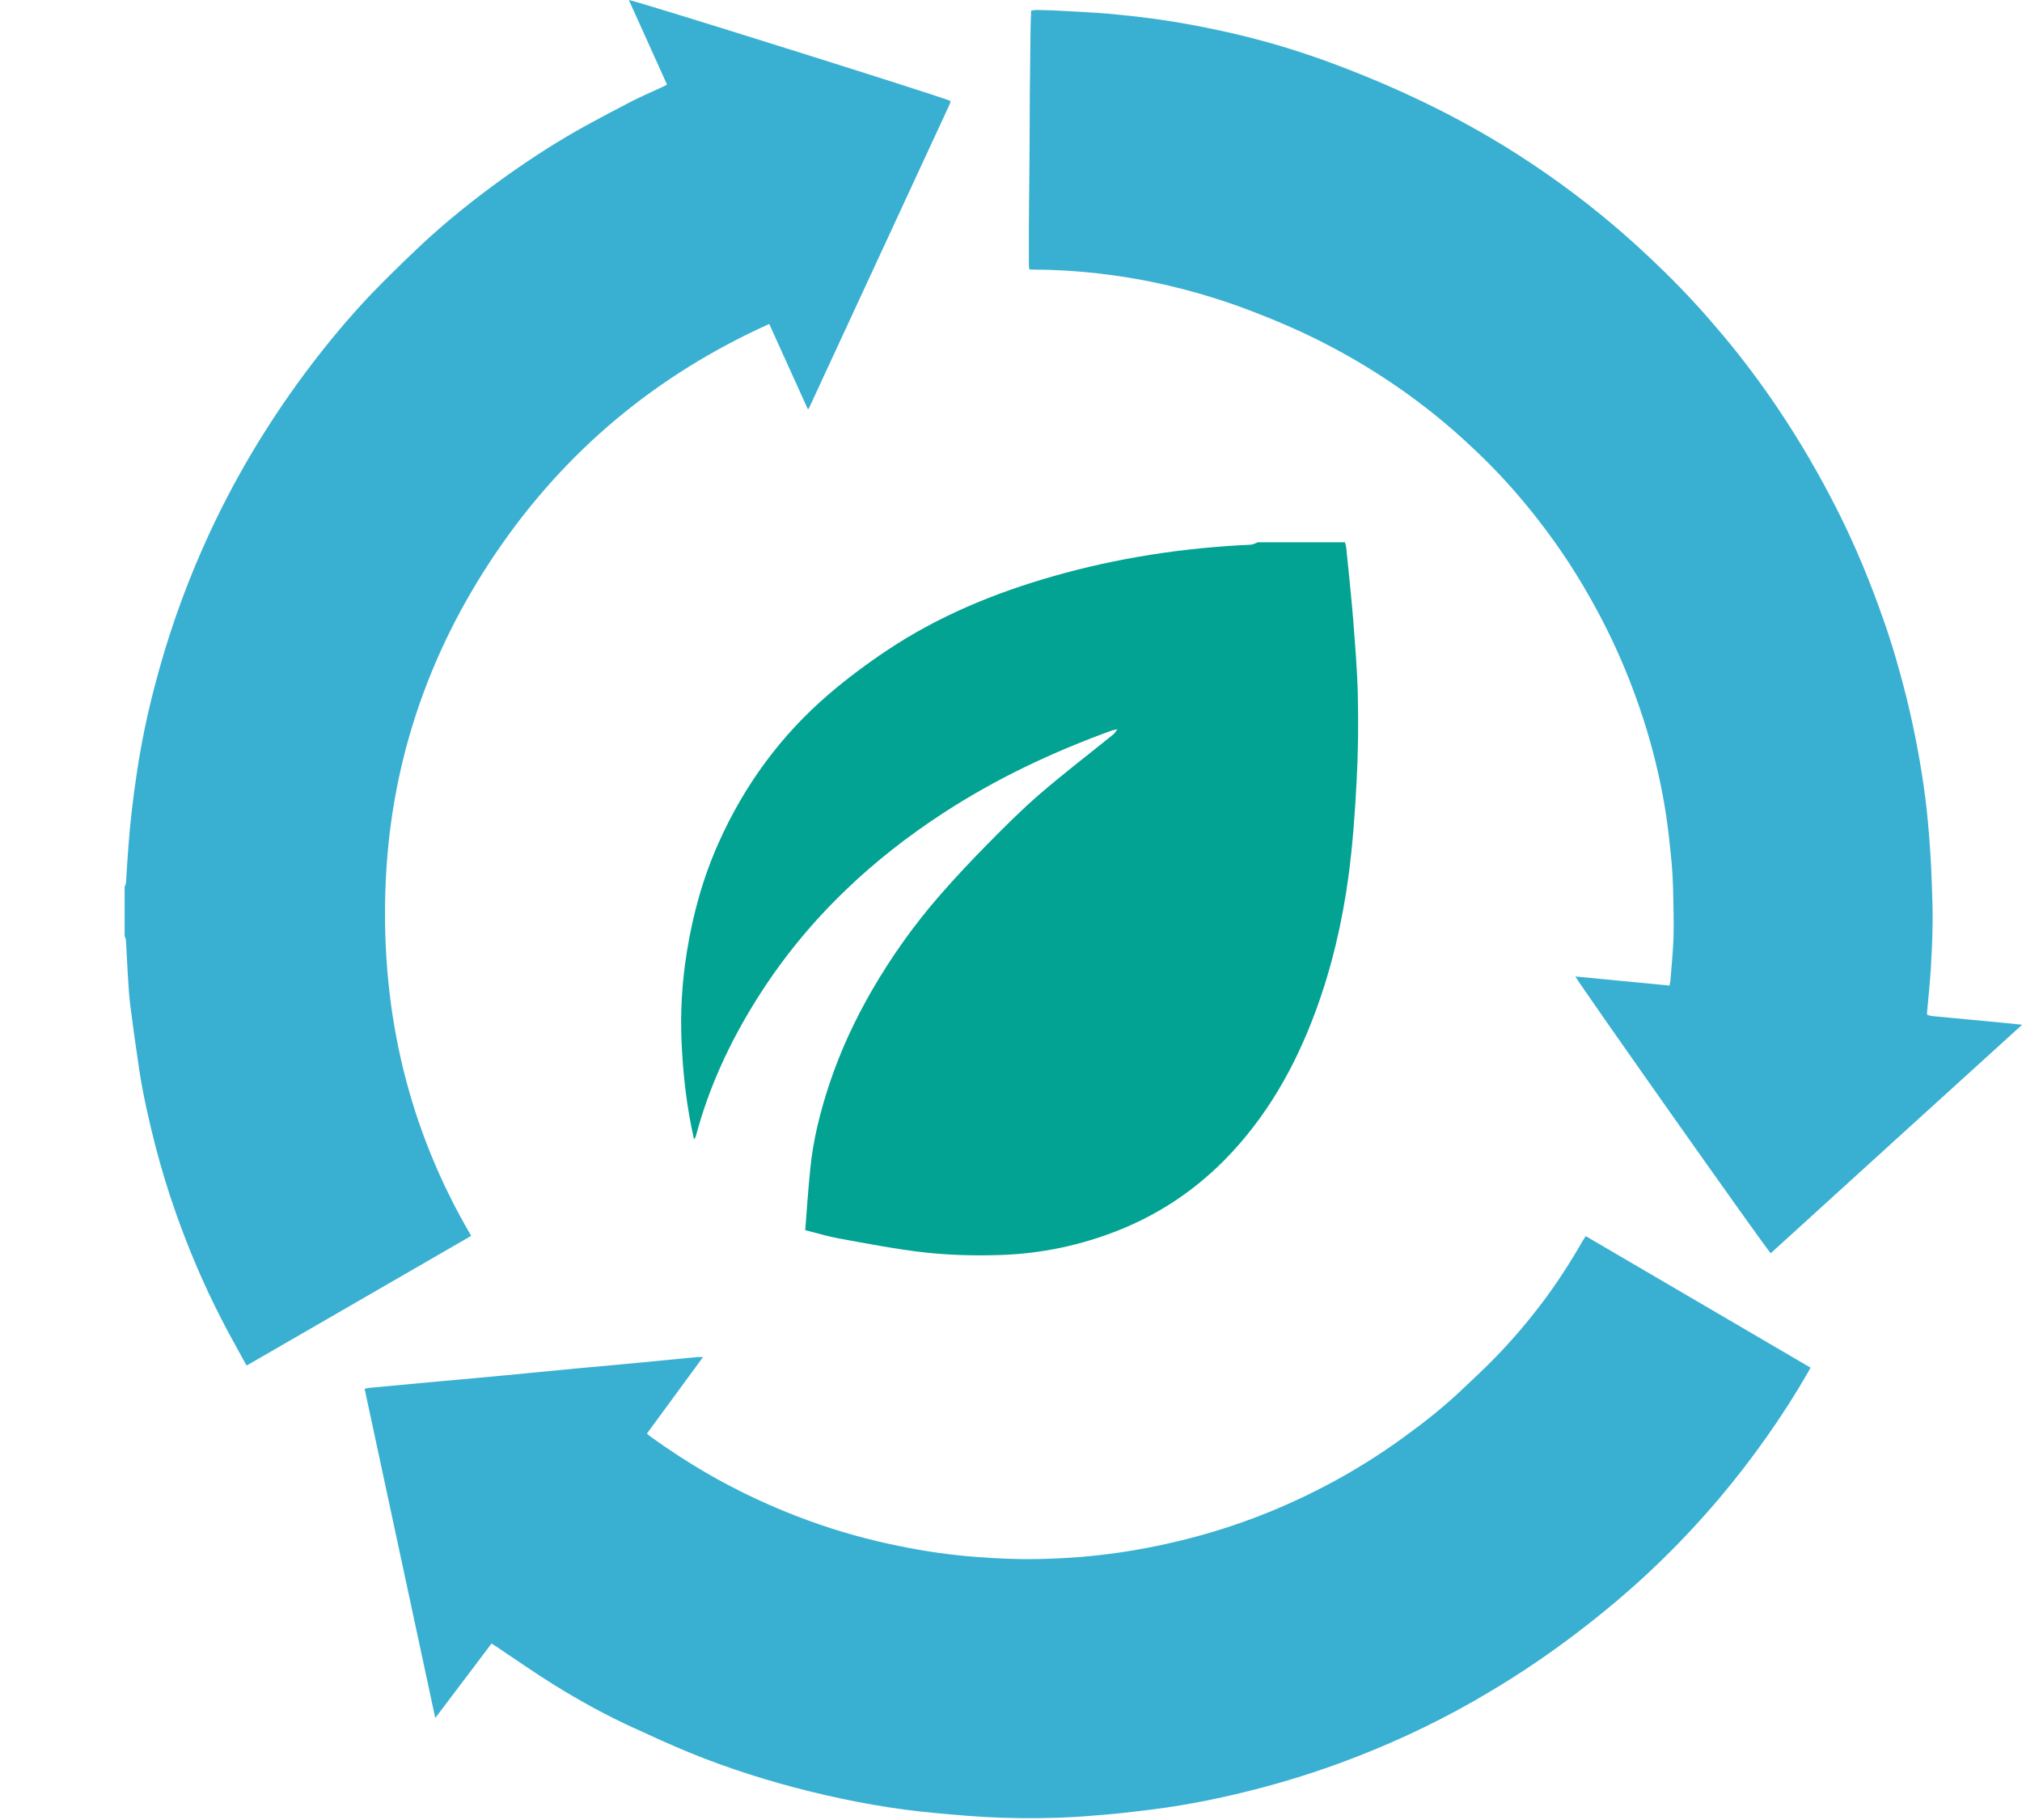 <?xml version="1.0" encoding="utf-8"?>
<!-- Generator: Adobe Illustrator 15.0.0, SVG Export Plug-In . SVG Version: 6.00 Build 0)  -->
<!DOCTYPE svg PUBLIC "-//W3C//DTD SVG 1.1//EN" "http://www.w3.org/Graphics/SVG/1.1/DTD/svg11.dtd">
<svg version="1.1" id="Layer_1" xmlns="http://www.w3.org/2000/svg" xmlns:xlink="http://www.w3.org/1999/xlink" x="0px" y="0px"
	 width="30px" height="27px" viewBox="0 0 30 27" enable-background="new 0 0 30 27" xml:space="preserve">
<path fill-rule="evenodd" clip-rule="evenodd" fill="#39b0d2 " d="M1.85,13.154c0.007-0.021,0.019-0.042,0.02-0.062
	c0.007-0.094,0.009-0.188,0.017-0.28c0.013-0.178,0.025-0.354,0.041-0.531c0.018-0.175,0.037-0.352,0.061-0.527
	c0.028-0.208,0.059-0.417,0.096-0.623c0.073-0.414,0.171-0.824,0.285-1.228c0.194-0.689,0.443-1.357,0.744-2.006
	c0.212-0.456,0.449-0.897,0.711-1.326c0.246-0.4,0.509-0.787,0.794-1.16c0.268-0.352,0.551-0.69,0.853-1.011
	c0.229-0.24,0.467-0.472,0.708-0.701c0.424-0.405,0.883-0.768,1.359-1.107C7.909,2.33,8.291,2.085,8.688,1.866
	C8.917,1.741,9.148,1.618,9.38,1.499C9.526,1.425,9.678,1.36,9.827,1.291c0.021-0.01,0.041-0.02,0.07-0.035
	C9.706,0.835,9.518,0.418,9.33,0c0.063-0.002,4.551,1.406,4.768,1.496c0,0.001,0.002,0.003,0.004,0.005c0,0.002,0.001,0.006,0,0.008
	c-0.004,0.012-0.006,0.025-0.011,0.036c-0.696,1.503-1.392,3.007-2.088,4.51c-0.001,0.004-0.007,0.007-0.017,0.016
	c-0.191-0.421-0.38-0.839-0.573-1.265C9.74,5.56,8.389,6.685,7.363,8.194c-1.028,1.514-1.588,3.188-1.645,5.016
	c-0.059,1.819,0.34,3.535,1.273,5.124c-1.112,0.642-2.218,1.282-3.331,1.924c-0.021-0.036-0.038-0.063-0.052-0.091
	c-0.112-0.205-0.227-0.408-0.332-0.616c-0.259-0.505-0.481-1.028-0.669-1.563c-0.118-0.332-0.219-0.67-0.307-1.009
	c-0.094-0.37-0.178-0.74-0.235-1.114c-0.048-0.316-0.091-0.632-0.132-0.948c-0.019-0.147-0.026-0.297-0.036-0.446
	c-0.011-0.175-0.018-0.349-0.028-0.522c0-0.021-0.013-0.042-0.02-0.063V13.154z"/>
<path fill-rule="evenodd" clip-rule="evenodd" fill="#39b0d2 " d="M23.373,14.486c0.473,0.046,0.932,0.089,1.397,0.135
	c0.006-0.039,0.014-0.067,0.016-0.098c0.016-0.209,0.037-0.419,0.044-0.628c0.006-0.238-0.003-0.478-0.007-0.714
	c-0.003-0.127-0.01-0.253-0.021-0.379c-0.022-0.23-0.046-0.459-0.079-0.686c-0.065-0.441-0.166-0.875-0.295-1.303
	c-0.127-0.414-0.28-0.818-0.461-1.213c-0.146-0.319-0.31-0.627-0.488-0.927c-0.259-0.435-0.552-0.845-0.876-1.232
	c-0.221-0.265-0.457-0.517-0.708-0.754c-0.383-0.366-0.793-0.699-1.233-0.996c-0.315-0.213-0.641-0.407-0.979-0.582
	c-0.395-0.206-0.803-0.377-1.218-0.533c-0.415-0.155-0.841-0.277-1.275-0.373c-0.314-0.068-0.631-0.118-0.951-0.153
	C15.942,4.019,15.644,4,15.344,4c-0.021,0-0.043-0.002-0.071-0.003c-0.003-0.024-0.007-0.043-0.008-0.063
	c0-0.201-0.001-0.401,0-0.601c0.002-0.319,0.007-0.639,0.009-0.957c0.003-0.32,0.003-0.64,0.005-0.959
	c0.003-0.333,0.007-0.664,0.011-0.996c0.001-0.085,0.006-0.171,0.009-0.263c0.07-0.016,0.138-0.008,0.206-0.007
	c0.074,0.001,0.152,0.004,0.228,0.009c0.239,0.014,0.48,0.024,0.719,0.044c0.229,0.021,0.459,0.046,0.687,0.077
	c0.372,0.051,0.739,0.121,1.106,0.204c0.477,0.108,0.945,0.246,1.406,0.412c0.459,0.167,0.91,0.353,1.354,0.562
	s0.874,0.44,1.291,0.694c0.577,0.354,1.127,0.75,1.643,1.188c0.264,0.223,0.517,0.457,0.763,0.698
	c0.308,0.3,0.595,0.617,0.869,0.944c0.29,0.347,0.56,0.708,0.812,1.083c0.328,0.489,0.623,0.996,0.888,1.523
	c0.264,0.526,0.487,1.067,0.68,1.624c0.133,0.377,0.242,0.763,0.339,1.151c0.119,0.488,0.212,0.981,0.276,1.479
	c0.031,0.241,0.051,0.483,0.068,0.726c0.016,0.206,0.023,0.414,0.031,0.623c0.006,0.179,0.012,0.358,0.008,0.538
	c-0.003,0.215-0.013,0.431-0.026,0.646c-0.014,0.217-0.037,0.433-0.056,0.649c-0.001,0.007,0.001,0.015,0.003,0.031
	c0.024,0.006,0.05,0.015,0.076,0.018c0.345,0.032,0.689,0.065,1.036,0.098c0.092,0.009,0.184,0.019,0.296,0.03
	c-1.254,1.138-2.492,2.264-3.73,3.39C26.219,18.551,23.437,14.609,23.373,14.486"/>
<path fill-rule="evenodd" clip-rule="evenodd" fill="#39b0d2 " d="M10.431,20.132c-0.28,0.382-0.555,0.757-0.833,1.136
	c0.023,0.019,0.039,0.034,0.057,0.047c0.262,0.188,0.531,0.364,0.809,0.527c0.49,0.285,1.001,0.523,1.534,0.717
	c0.445,0.162,0.901,0.289,1.366,0.381c0.38,0.078,0.764,0.132,1.151,0.16c0.288,0.021,0.577,0.034,0.865,0.029
	c0.55-0.009,1.097-0.061,1.638-0.166c0.419-0.08,0.83-0.185,1.234-0.319c0.497-0.164,0.975-0.37,1.438-0.614
	c0.399-0.21,0.781-0.449,1.146-0.715c0.302-0.219,0.594-0.45,0.863-0.707c0.173-0.161,0.344-0.323,0.508-0.492
	c0.248-0.257,0.479-0.53,0.693-0.815c0.215-0.288,0.408-0.588,0.585-0.898c0.013-0.02,0.025-0.037,0.042-0.065
	c1.113,0.65,2.222,1.301,3.335,1.951c-0.014,0.025-0.023,0.046-0.035,0.066c-0.19,0.331-0.397,0.653-0.618,0.966
	c-0.222,0.315-0.458,0.62-0.706,0.914c-0.306,0.359-0.629,0.703-0.971,1.027c-0.363,0.346-0.749,0.667-1.148,0.971
	c-0.42,0.32-0.857,0.614-1.312,0.883c-0.612,0.365-1.252,0.675-1.917,0.935c-0.447,0.176-0.904,0.326-1.369,0.452
	c-0.418,0.113-0.841,0.207-1.268,0.279c-0.287,0.049-0.577,0.081-0.865,0.114c-0.229,0.025-0.459,0.041-0.688,0.058
	c-0.38,0.022-0.761,0.025-1.14,0.011c-0.316-0.01-0.632-0.04-0.946-0.068c-0.629-0.057-1.249-0.17-1.862-0.321
	c-0.608-0.15-1.204-0.338-1.784-0.575c-0.281-0.115-0.558-0.242-0.834-0.369c-0.408-0.186-0.8-0.402-1.182-0.639
	c-0.291-0.181-0.57-0.377-0.855-0.567c-0.021-0.014-0.042-0.026-0.069-0.044c-0.277,0.367-0.55,0.729-0.835,1.105
	c-0.351-1.638-0.699-3.258-1.048-4.883c0.023-0.005,0.039-0.012,0.056-0.014c0.378-0.035,0.756-0.069,1.134-0.105
	c0.302-0.027,0.605-0.054,0.908-0.083c0.345-0.032,0.689-0.067,1.035-0.1c0.234-0.021,0.469-0.042,0.703-0.064
	c0.357-0.034,0.715-0.068,1.073-0.103C10.352,20.13,10.383,20.132,10.431,20.132"/>
<path fill-rule="evenodd" clip-rule="evenodd" fill="#02a393" d="M18.662,8.045h1.293c0.007,0.028,0.017,0.055,0.019,0.083
	c0.035,0.351,0.073,0.701,0.102,1.053c0.029,0.38,0.062,0.761,0.07,1.143c0.009,0.421,0.005,0.841-0.018,1.262
	c-0.024,0.47-0.058,0.941-0.12,1.408c-0.093,0.687-0.249,1.361-0.49,2.012c-0.305,0.825-0.729,1.573-1.351,2.204
	c-0.45,0.455-0.976,0.804-1.567,1.04c-0.562,0.224-1.153,0.349-1.758,0.368c-0.371,0.013-0.746,0.003-1.114-0.037
	c-0.431-0.047-0.859-0.133-1.286-0.209c-0.161-0.029-0.319-0.079-0.495-0.122c0.024-0.31,0.044-0.607,0.074-0.902
	c0.042-0.439,0.15-0.863,0.289-1.28c0.161-0.481,0.374-0.939,0.629-1.38c0.291-0.501,0.625-0.97,1.005-1.406
	c0.228-0.261,0.465-0.514,0.709-0.761c0.251-0.255,0.504-0.508,0.776-0.743c0.353-0.304,0.724-0.588,1.087-0.881
	c0.018-0.014,0.031-0.037,0.064-0.078c-0.05,0.011-0.068,0.012-0.086,0.019c-0.881,0.32-1.724,0.717-2.512,1.232
	c-0.509,0.333-0.986,0.704-1.423,1.123c-0.514,0.492-0.962,1.038-1.34,1.644c-0.396,0.633-0.705,1.301-0.896,2.023
	c-0.003,0.012-0.013,0.022-0.026,0.043c-0.11-0.487-0.164-0.967-0.185-1.449c-0.02-0.447,0.008-0.893,0.079-1.333
	c0.09-0.563,0.241-1.107,0.476-1.629c0.38-0.847,0.917-1.58,1.62-2.185c0.274-0.235,0.565-0.453,0.866-0.654
	c0.761-0.509,1.598-0.855,2.475-1.105c0.956-0.273,1.933-0.422,2.926-0.467C18.59,8.079,18.626,8.059,18.662,8.045"/>
</svg>
